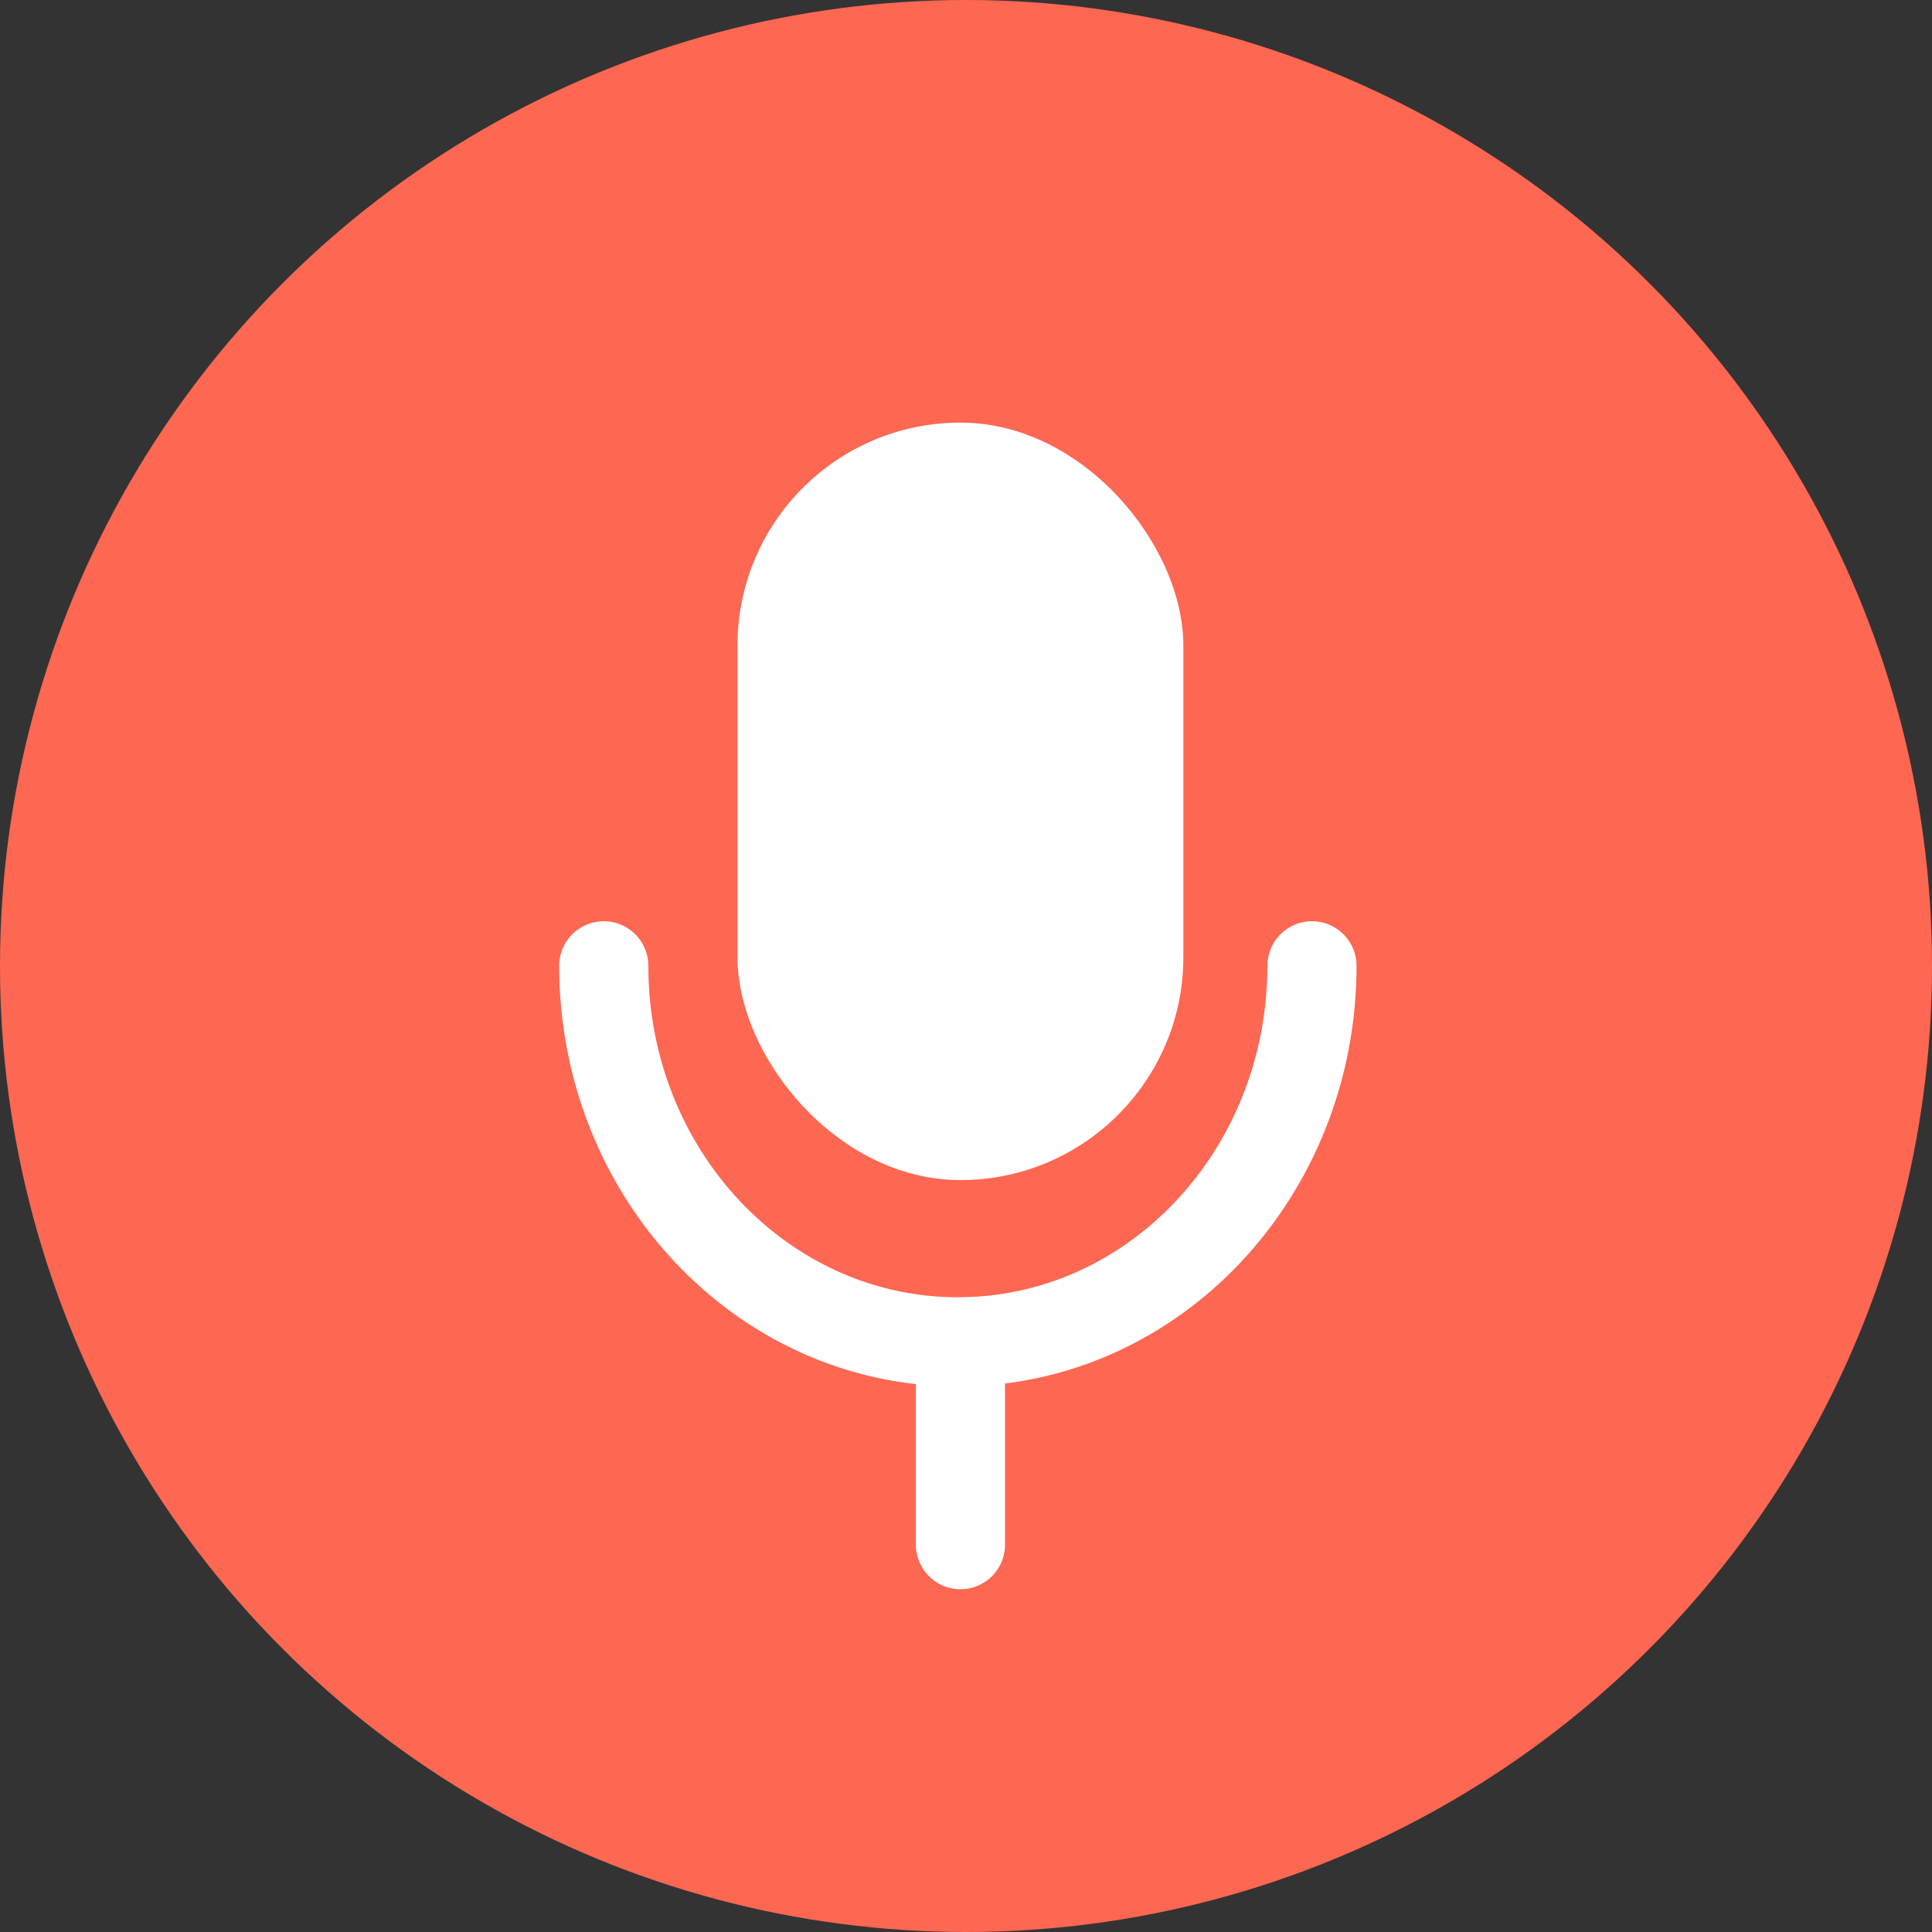 <svg xmlns="http://www.w3.org/2000/svg" width="32" height="32" viewBox="0 0 32 32">
    <rect x="0" y="0" width="32" height="32" fill="#333333" stroke="none"/>
    <g fill="none" fill-rule="evenodd">
        <circle cx="16" cy="16" r="16" fill="#FE6752"/>
        <g transform="translate(10 7)">
            <rect width="7.385" height="12.546" x="2.215" fill="#FFF" rx="3.692"/>
            <path stroke="#FFF" stroke-linecap="round" stroke-width="1.477" d="M11.73 8.997c0 3.44-2.625 6.228-5.865 6.228C2.626 15.225 0 12.436 0 8.997M5.908 15.49v3.094"/>
        </g>
    </g>
</svg>
